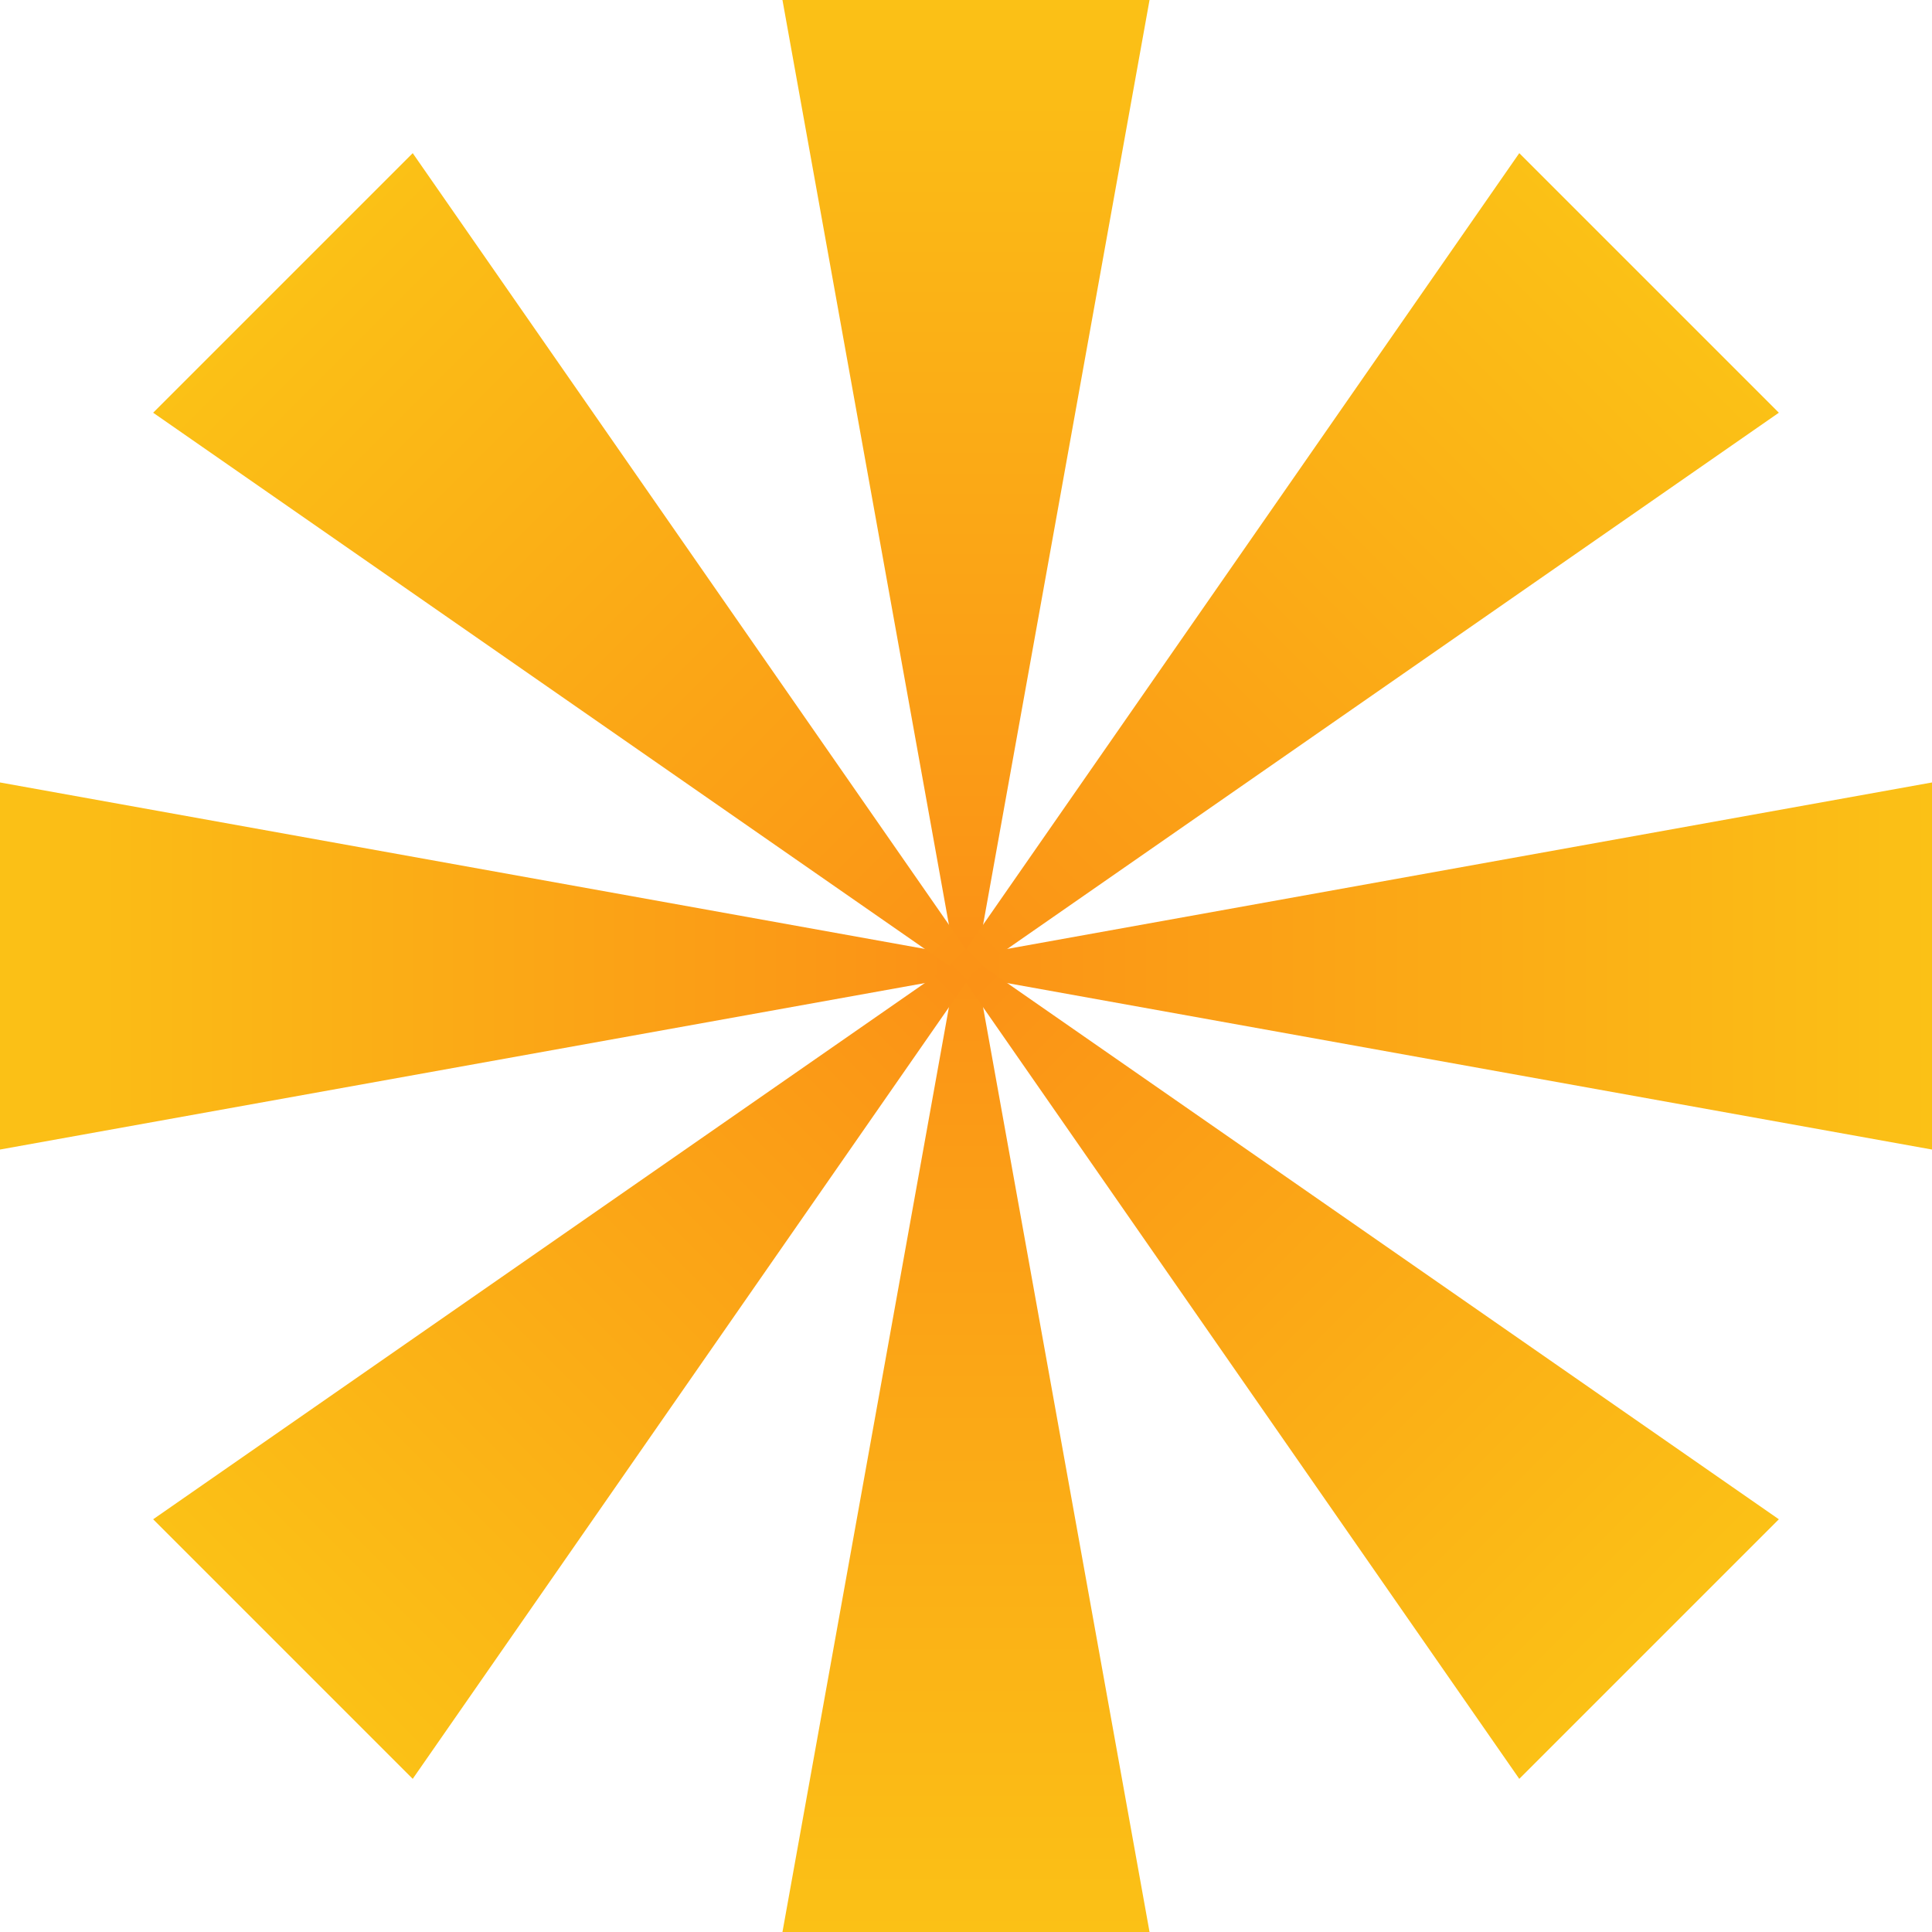 <svg width="1890" height="1890" viewBox="0 0 1890 1890" fill="none" xmlns="http://www.w3.org/2000/svg">
<path d="M765.45 0H1124.55L954.45 945L1124.55 1890H765.45L935.55 945L765.45 0Z" fill="url(#paint0_linear_15_71)"/>
<path d="M0 1124.55L-1.56968e-05 765.45L945 935.55L1890 765.45L1890 1124.55L945 954.45L0 1124.55Z" fill="url(#paint1_linear_15_71)"/>
<path d="M1740.18 1486.25L1486.25 1740.18L938.318 951.682L149.823 403.745L403.745 149.823L951.682 938.318L1740.18 1486.25Z" fill="url(#paint2_linear_15_71)"/>
<path d="M403.745 1740.18L149.823 1486.25L938.318 938.318L1486.25 149.823L1740.18 403.745L951.682 951.682L403.745 1740.18Z" fill="url(#paint3_linear_15_71)"/>
<defs>
<linearGradient id="paint0_linear_15_71" x1="945" y1="0" x2="945" y2="1890" gradientUnits="userSpaceOnUse">
<stop stop-color="#FBC116"/>
<stop offset="0.49" stop-color="#FB9216"/>
<stop offset="1" stop-color="#FBC116"/>
</linearGradient>
<linearGradient id="paint1_linear_15_71" x1="-7.84838e-06" y1="945" x2="1890" y2="945" gradientUnits="userSpaceOnUse">
<stop stop-color="#FBC116"/>
<stop offset="0.49" stop-color="#FB9216"/>
<stop offset="1" stop-color="#FBC116"/>
</linearGradient>
<linearGradient id="paint2_linear_15_71" x1="1613.22" y1="1613.22" x2="276.784" y2="276.784" gradientUnits="userSpaceOnUse">
<stop stop-color="#FBC116"/>
<stop offset="0.49" stop-color="#FB9216"/>
<stop offset="1" stop-color="#FBC116"/>
</linearGradient>
<linearGradient id="paint3_linear_15_71" x1="276.784" y1="1613.22" x2="1613.22" y2="276.784" gradientUnits="userSpaceOnUse">
<stop stop-color="#FBC116"/>
<stop offset="0.49" stop-color="#FB9216"/>
<stop offset="1" stop-color="#FBC116"/>
</linearGradient>
</defs>
</svg>
